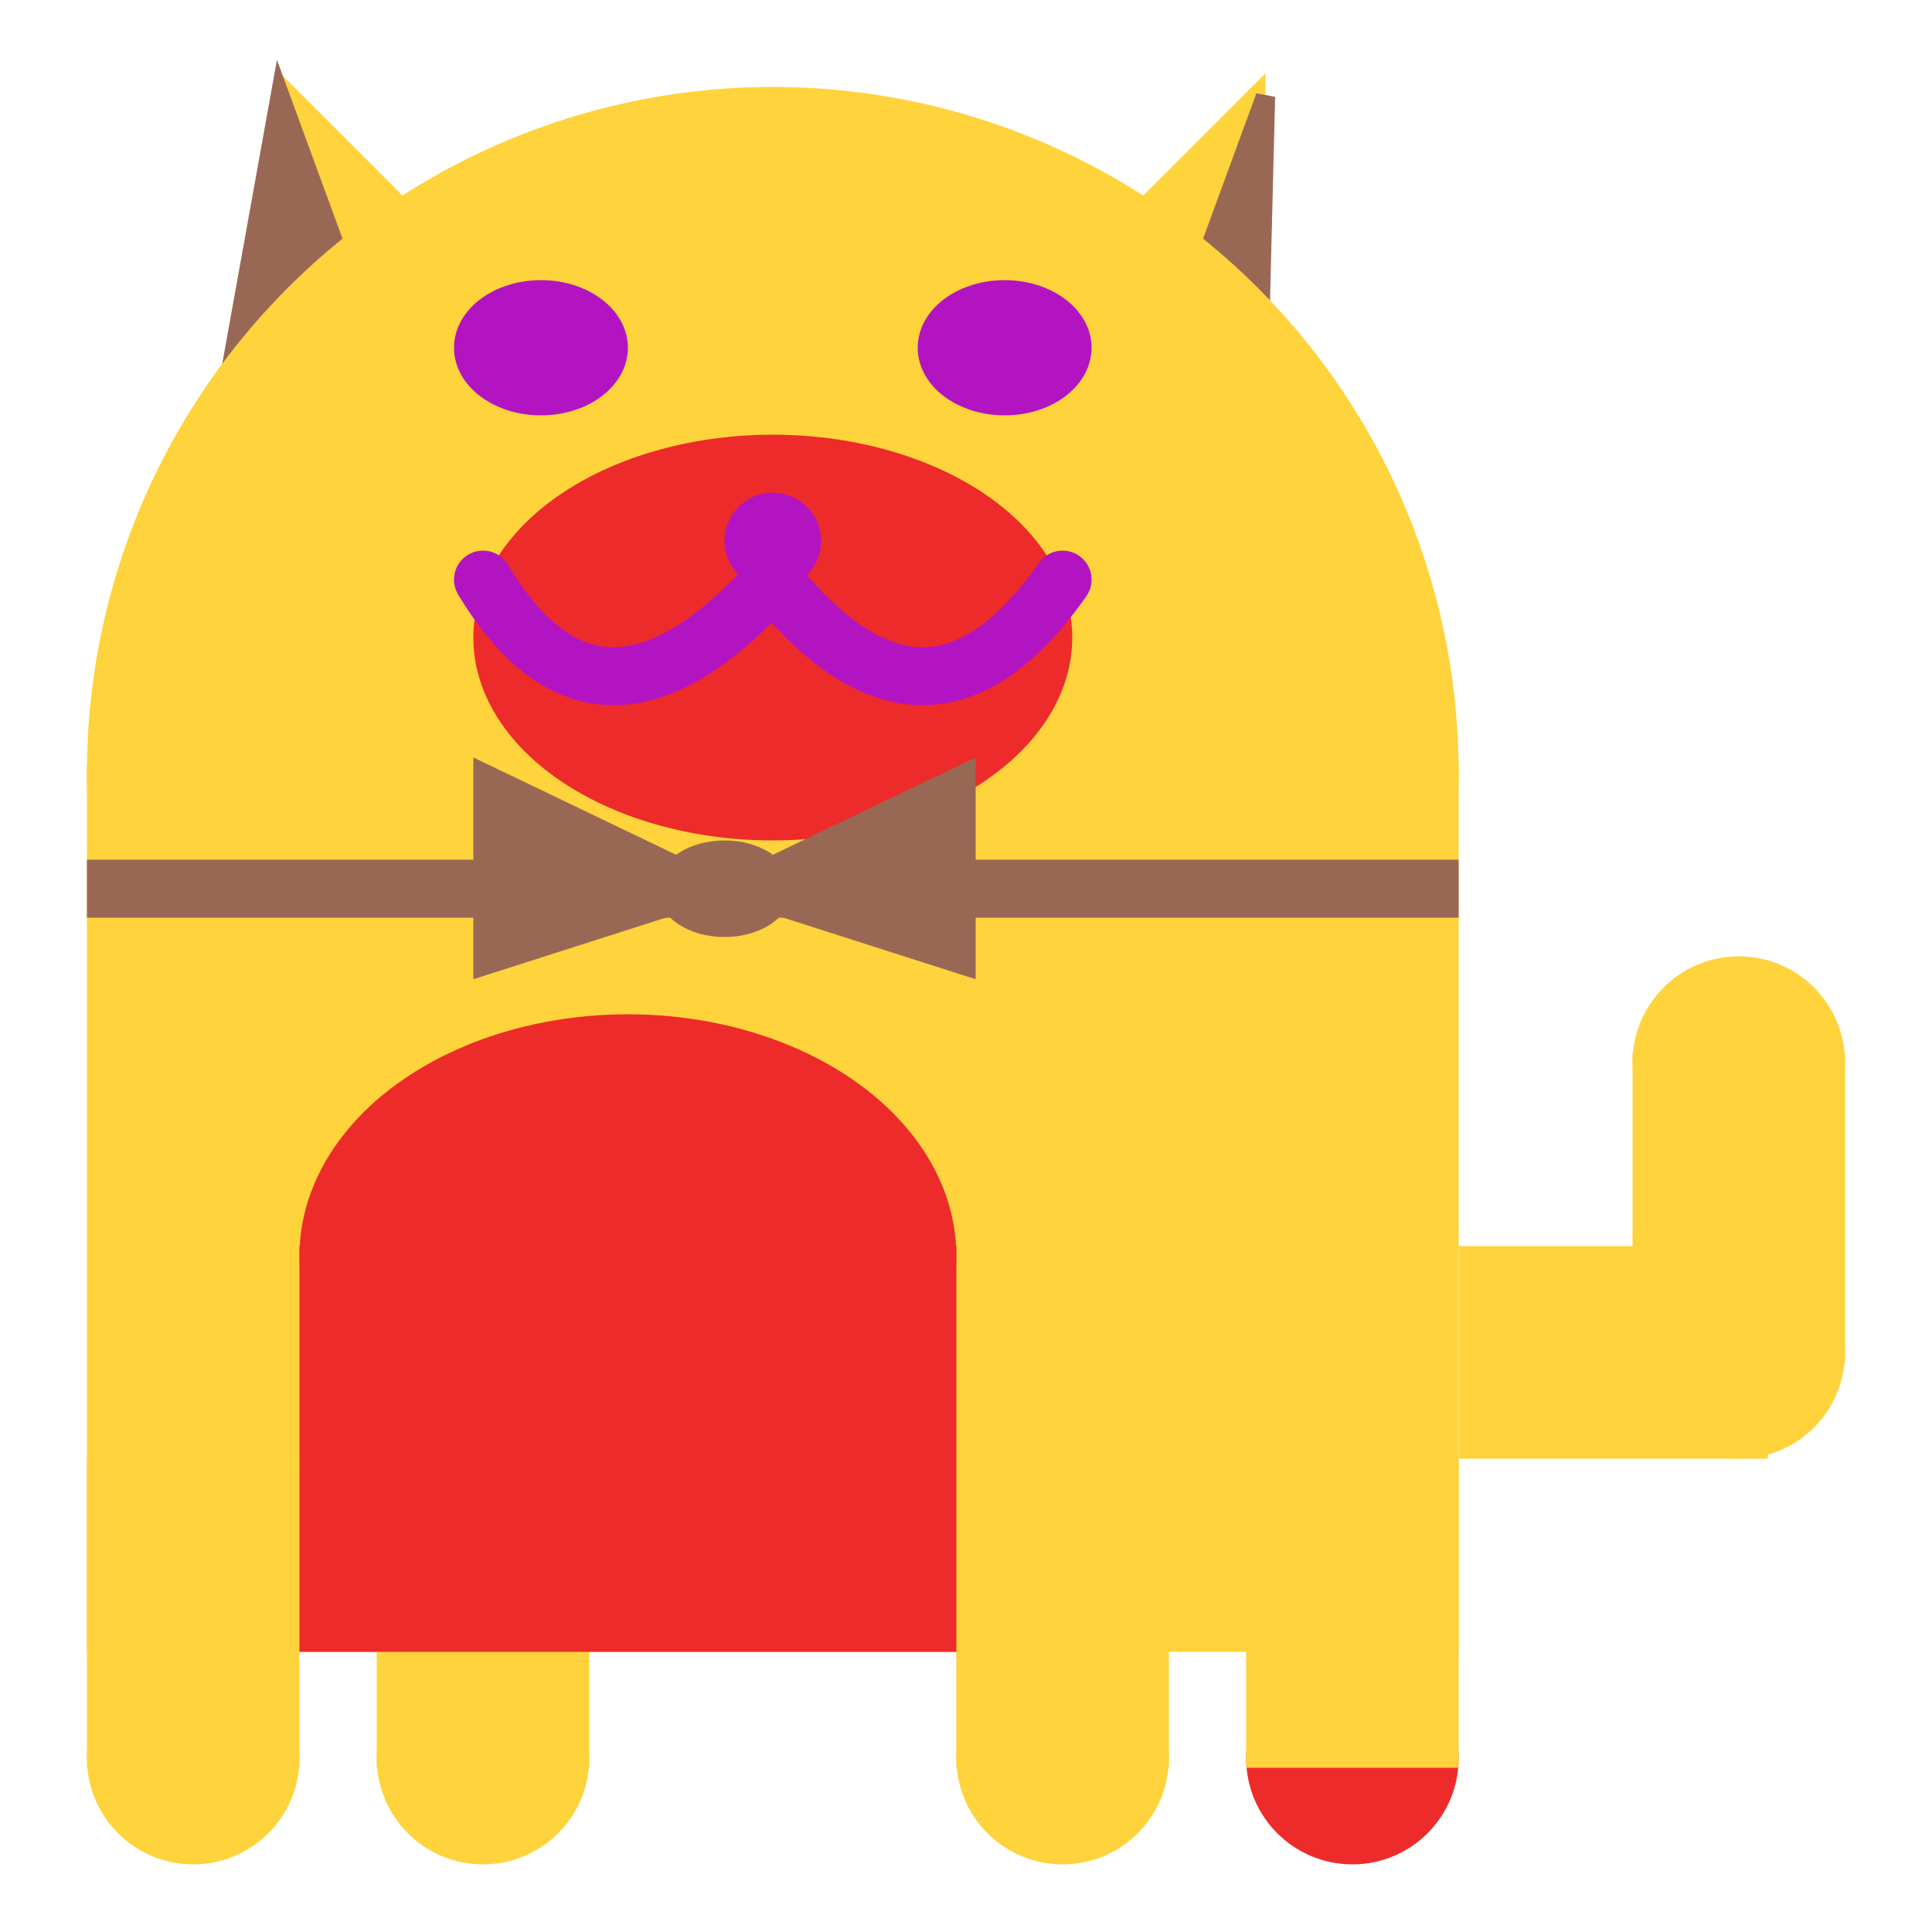 <svg viewBox="0 0 100 100" xmlns="http://www.w3.org/2000/svg">
<polygon points="15,5 25,15 15,25" stroke="rgb(254, 211, 59)" fill="rgb(254, 211, 59)"/>
<polygon points="14.5,5 20,20 10,30" stroke="rgb(153, 104, 85)" fill="rgb(153, 104, 85)"/>
<polygon points="65,5 55,15 65,25" stroke="rgb(254, 211, 59)" fill="rgb(254, 211, 59)"/>
<polygon points="65.5,5 65,25 60,20" stroke="rgb(153, 104, 85)" fill="rgb(153, 104, 85)"/>
<circle cx="40" cy="40" r="35" stroke="rgb(254, 211, 59)" fill="rgb(254, 211, 59)"/>
<rect x="5" y="40" width="70" height="45" stroke="rgb(254, 211, 59)" fill="rgb(254, 211, 59)"/>
<rect x="5" y="45" width="70" height="2" stroke="rgb(153, 104, 85)" fill="rgb(153, 104, 85)"/>
<circle cx="10" cy="91" r="5" stroke="rgb(254, 211, 59)" fill="rgb(254, 211, 59)"/>
<circle cx="25" cy="91" r="5" stroke="rgb(254, 211, 59)" fill="rgb(254, 211, 59)"/>
<circle cx="55" cy="91" r="5" stroke="rgb(254, 211, 59)" fill="rgb(254, 211, 59)"/>
<circle cx="70" cy="91" r="5" stroke="rgb(237, 43, 42)" fill="rgb(237, 43, 42)"/>
<rect x="5" y="76" width="10" height="15" stroke="rgb(254, 211, 59)" fill="rgb(254, 211, 59)"/>
<rect x="20" y="76" width="10" height="15" stroke="rgb(254, 211, 59)" fill="rgb(254, 211, 59)"/>
<rect x="50" y="76" width="10" height="15" stroke="rgb(254, 211, 59)" fill="rgb(254, 211, 59)"/>
<rect x="65" y="76" width="10" height="15" stroke="rgb(254, 211, 59)" fill="rgb(254, 211, 59)"/>
<circle cx="90" cy="55" r="5" stroke="rgb(254, 211, 59)" fill="rgb(254, 211, 59)"/>
<rect x="76" y="65" width="15" height="10" stroke="rgb(254, 211, 59)" fill="rgb(254, 211, 59)"/>
<circle cx="90" cy="70" r="5" stroke="rgb(254, 211, 59)" fill="rgb(254, 211, 59)"/>
<rect x="85" y="55" width="10" height="15" stroke="rgb(254, 211, 59)" fill="rgb(254, 211, 59)"/>
<rect x="16" y="65" width="33" height="20" stroke="rgb(237, 43, 42)" fill="rgb(237, 43, 42)"/>
<ellipse cx="32.5" cy="65" rx="16.5" ry="12" stroke="rgb(237, 43, 42)" fill="rgb(237, 43, 42)" />
<ellipse cx="28" cy="18" rx="4" ry="3" stroke="rgb(179, 20, 194)" fill="rgb(179, 20, 194)" />
<ellipse cx="52" cy="18" rx="4" ry="3" stroke="rgb(179, 20, 194)" fill="rgb(179, 20, 194)" />
<ellipse cx="40" cy="33" rx="15" ry="10" stroke="rgb(237, 43, 42)" fill="rgb(237, 43, 42)" />
<path d="M 40 30 q 8 10 15 0" stroke="rgb(179, 20, 194)" stroke-width="3" fill="none" />
<circle cx="40" cy="28" r="2" stroke="rgb(179, 20, 194)" fill="rgb(179, 20, 194)"/>
<path d="M 25 30 q 6 10 15 0" stroke="rgb(179, 20, 194)" stroke-width="3" fill="none" />
<circle cx="25" cy="30" r="1" stroke="rgb(179, 20, 194)" fill="rgb(179, 20, 194)"/>
<circle cx="55" cy="30" r="1" stroke="rgb(179, 20, 194)" fill="rgb(179, 20, 194)"/>
<polygon points="37.5,46 25,40 25,50" stroke="rgb(153, 104, 85)" fill="rgb(153, 104, 85)"/>
<polygon points="37.5,46 50,40 50,50" stroke="rgb(153, 104, 85)" fill="rgb(153, 104, 85)"/>
<ellipse cx="37.5" cy="46" rx="3" ry="2" stroke="rgb(153, 104, 85)" fill="rgb(153, 104, 85)" />
</svg>